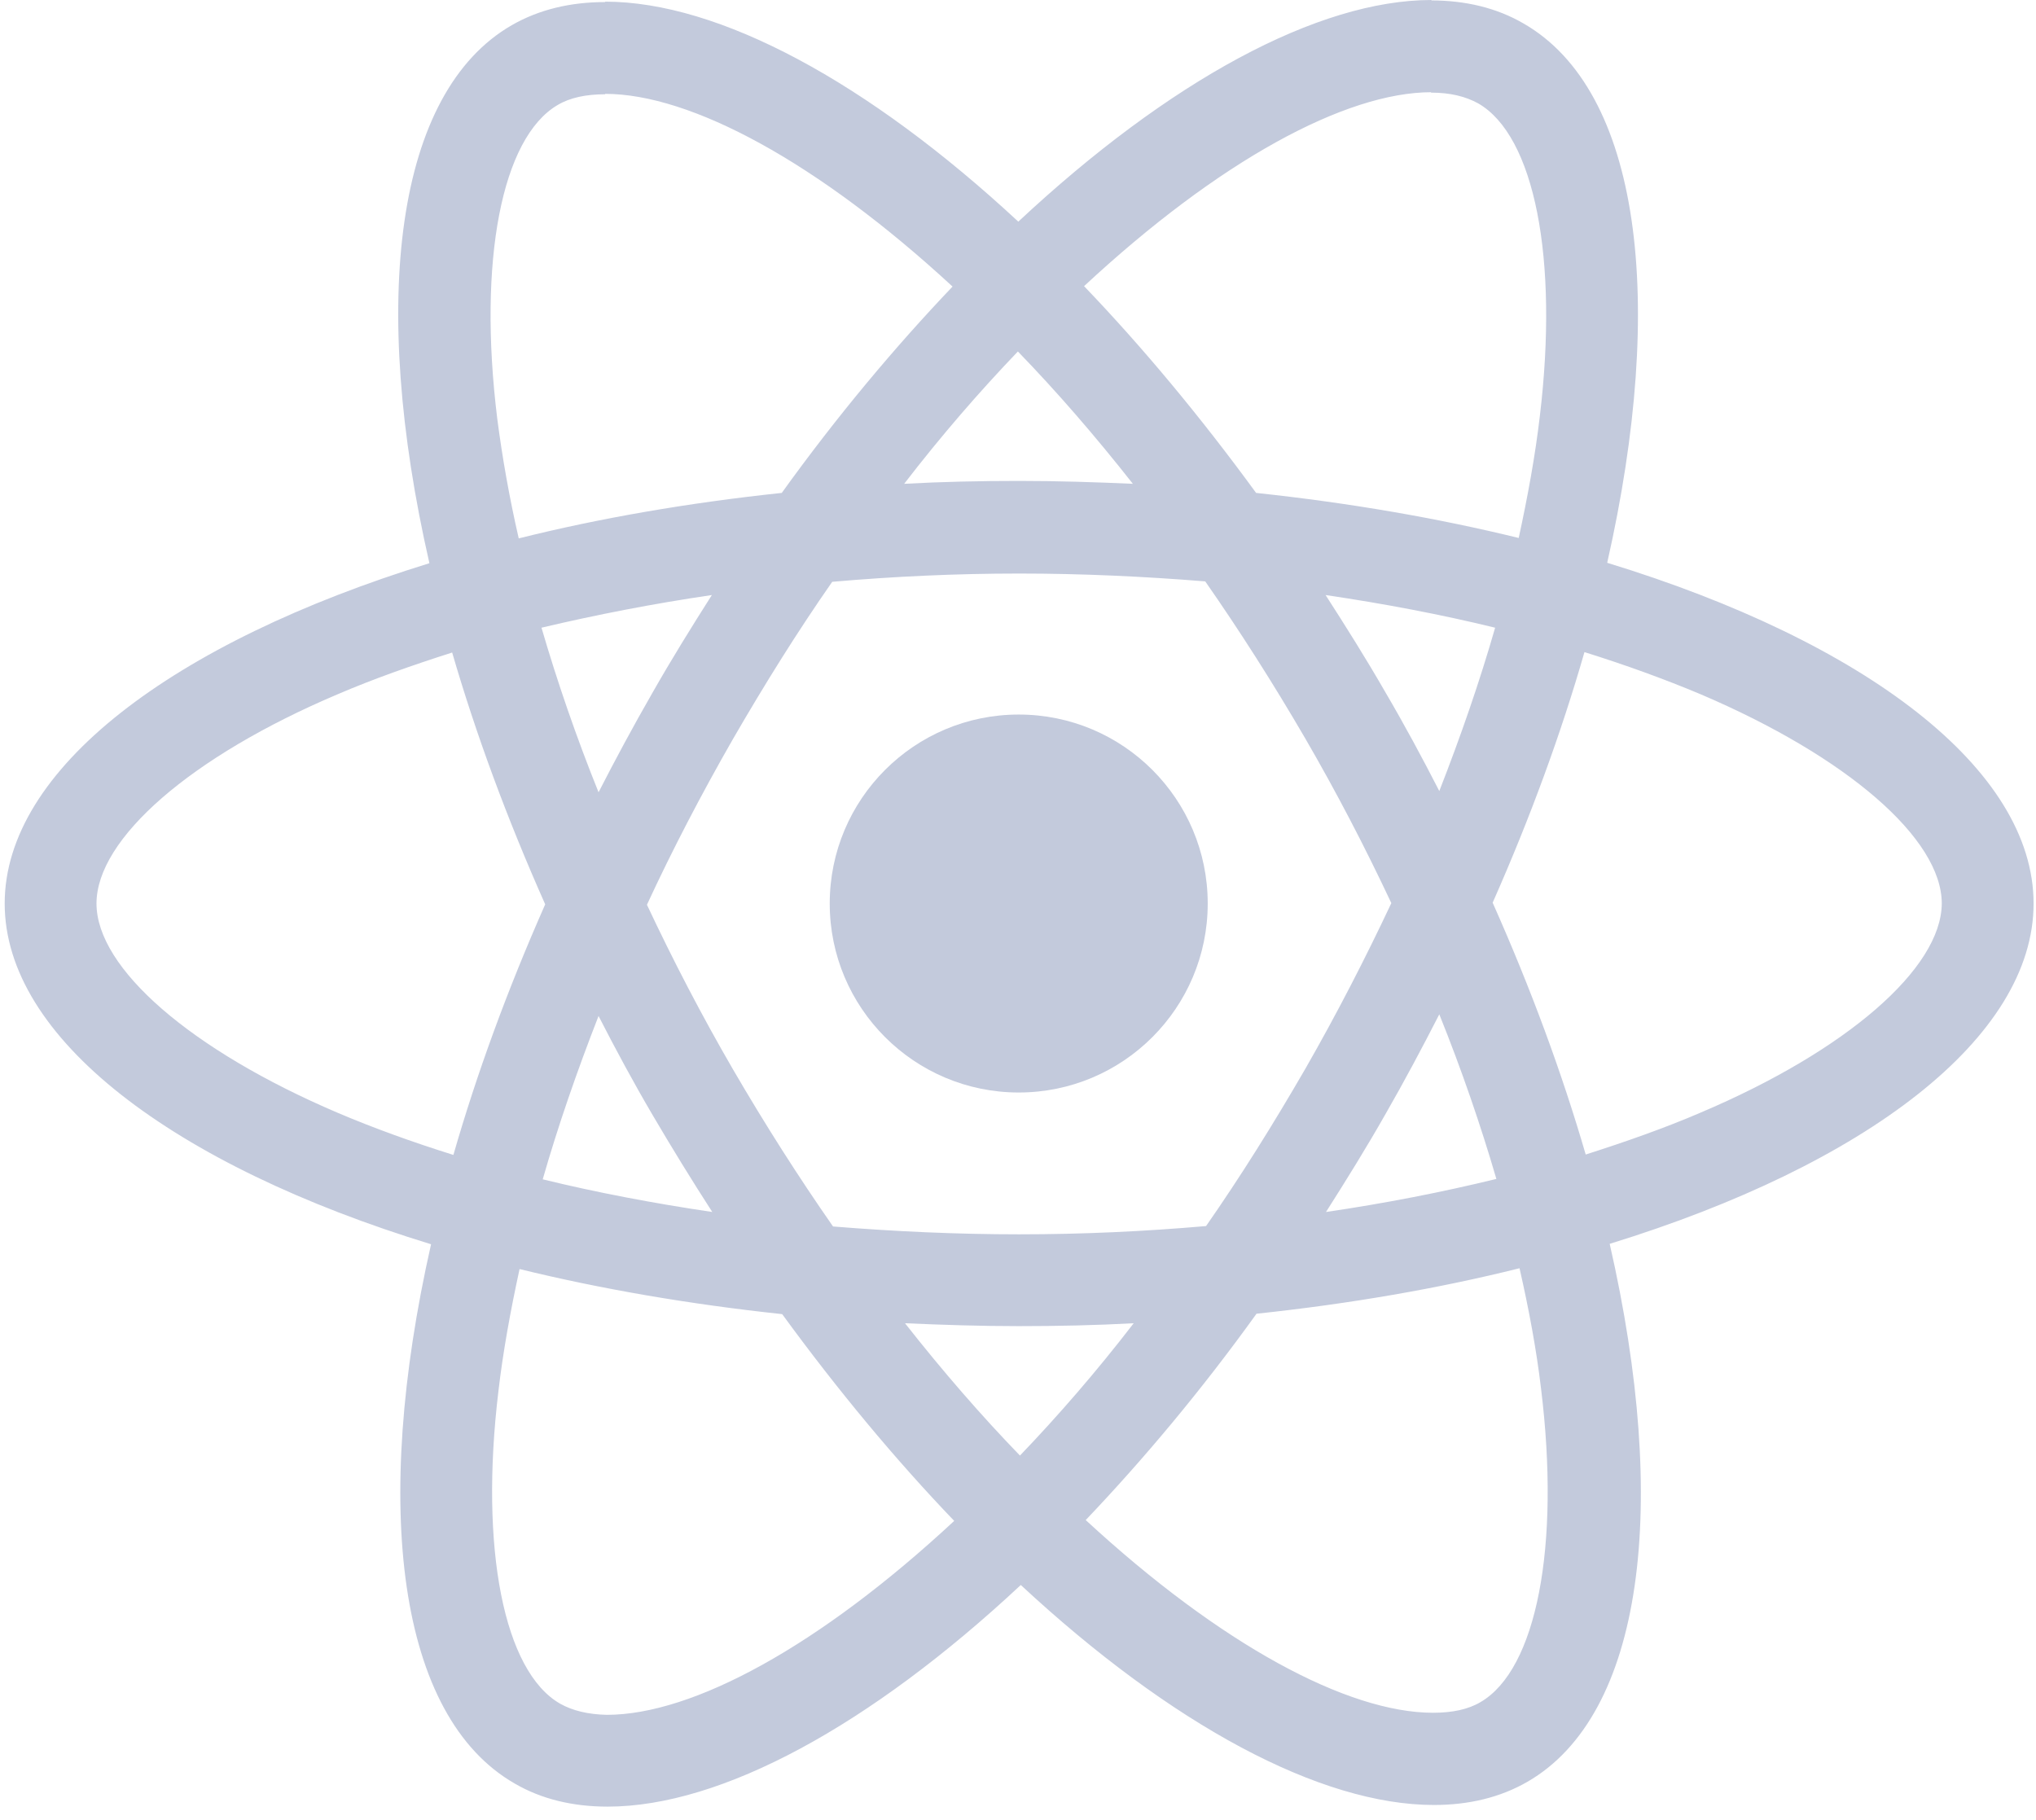 <svg width="132" height="118" viewBox="0 0 132 118" fill="none" xmlns="http://www.w3.org/2000/svg">
<path d="M131.843 58.584C131.843 49.87 120.931 41.612 104.2 36.491C108.061 19.439 106.345 5.872 98.784 1.528C97.041 0.509 95.004 0.027 92.778 0.027V6.006C94.012 6.006 95.004 6.247 95.835 6.703C99.481 8.794 101.063 16.757 99.83 27C99.535 29.52 99.052 32.174 98.462 34.882C93.207 33.595 87.469 32.603 81.437 31.96C77.817 27 74.064 22.495 70.283 18.554C79.024 10.43 87.228 5.979 92.805 5.979V0C85.432 0 75.779 5.255 66.02 14.371C56.261 5.309 46.608 0.107 39.235 0.107V6.086C44.785 6.086 53.016 10.51 61.757 18.581C58.003 22.522 54.25 27 50.684 31.96C44.624 32.603 38.886 33.595 33.631 34.909C33.015 32.228 32.559 29.627 32.237 27.134C30.977 16.892 32.532 8.928 36.152 6.81C36.956 6.328 38.002 6.113 39.235 6.113V0.134C36.983 0.134 34.945 0.617 33.175 1.636C25.641 5.979 23.952 19.519 27.84 36.518C11.163 41.666 0.304 49.897 0.304 58.584C0.304 67.298 11.217 75.556 27.947 80.677C24.086 97.729 25.802 111.296 33.363 115.639C35.106 116.658 37.144 117.141 39.396 117.141C46.769 117.141 56.421 111.886 66.181 102.77C75.94 111.832 85.593 117.034 92.966 117.034C95.218 117.034 97.256 116.551 99.025 115.532C106.56 111.189 108.249 97.649 104.361 80.65C120.984 75.529 131.843 67.271 131.843 58.584ZM96.934 40.7C95.942 44.159 94.709 47.725 93.314 51.291C92.215 49.146 91.062 47.001 89.802 44.856C88.569 42.711 87.255 40.62 85.941 38.582C89.749 39.145 93.422 39.842 96.934 40.7ZM84.654 69.255C82.563 72.875 80.418 76.306 78.193 79.497C74.198 79.846 70.149 80.033 66.074 80.033C62.025 80.033 57.977 79.846 54.008 79.524C51.783 76.333 49.611 72.928 47.52 69.335C45.482 65.823 43.632 62.257 41.943 58.664C43.605 55.072 45.482 51.479 47.493 47.966C49.584 44.347 51.729 40.915 53.955 37.724C57.95 37.376 61.998 37.188 66.074 37.188C70.122 37.188 74.171 37.376 78.139 37.697C80.364 40.888 82.536 44.293 84.627 47.886C86.665 51.398 88.515 54.964 90.204 58.557C88.515 62.15 86.665 65.743 84.654 69.255ZM93.314 65.769C94.762 69.362 95.996 72.955 97.014 76.441C93.502 77.299 89.802 78.022 85.968 78.585C87.282 76.521 88.596 74.403 89.829 72.231C91.062 70.086 92.215 67.914 93.314 65.769ZM66.127 94.378C63.634 91.804 61.14 88.935 58.674 85.798C61.087 85.905 63.553 85.986 66.047 85.986C68.567 85.986 71.061 85.932 73.501 85.798C71.088 88.935 68.594 91.804 66.127 94.378ZM46.179 78.585C42.372 78.022 38.699 77.325 35.186 76.467C36.178 73.009 37.412 69.443 38.806 65.877C39.905 68.022 41.058 70.167 42.318 72.311C43.578 74.457 44.865 76.548 46.179 78.585ZM65.993 22.79C68.487 25.364 70.98 28.233 73.447 31.37C71.034 31.263 68.567 31.182 66.074 31.182C63.553 31.182 61.06 31.236 58.62 31.37C61.033 28.233 63.526 25.364 65.993 22.79ZM46.153 38.582C44.839 40.647 43.525 42.765 42.291 44.937C41.058 47.082 39.905 49.227 38.806 51.371C37.358 47.779 36.125 44.186 35.106 40.7C38.618 39.869 42.318 39.145 46.153 38.582ZM21.888 72.151C12.396 68.102 6.256 62.793 6.256 58.584C6.256 54.374 12.396 49.039 21.888 45.017C24.194 44.025 26.714 43.14 29.315 42.309C30.843 47.564 32.854 53.034 35.347 58.638C32.881 64.214 30.896 69.657 29.395 74.885C26.741 74.054 24.22 73.143 21.888 72.151ZM36.312 110.465C32.666 108.373 31.084 100.41 32.318 90.168C32.612 87.648 33.095 84.993 33.685 82.285C38.94 83.573 44.678 84.564 50.711 85.208C54.33 90.168 58.084 94.673 61.864 98.614C53.123 106.738 44.919 111.189 39.342 111.189C38.136 111.162 37.117 110.921 36.312 110.465ZM99.91 90.034C101.17 100.276 99.615 108.239 95.996 110.358C95.191 110.84 94.146 111.055 92.912 111.055C87.362 111.055 79.131 106.631 70.39 98.56C74.144 94.619 77.898 90.141 81.464 85.181C87.523 84.538 93.261 83.546 98.516 82.232C99.133 84.94 99.615 87.541 99.91 90.034ZM110.233 72.151C107.927 73.143 105.407 74.028 102.806 74.859C101.278 69.603 99.267 64.134 96.773 58.53C99.24 52.953 101.224 47.511 102.725 42.282C105.38 43.113 107.9 44.025 110.26 45.017C119.751 49.066 125.891 54.374 125.891 58.584C125.864 62.793 119.724 68.129 110.233 72.151Z" fill="#C3CADC"/>
<path d="M66.047 70.837C72.814 70.837 78.3 65.351 78.3 58.584C78.3 51.816 72.814 46.331 66.047 46.331C59.28 46.331 53.794 51.816 53.794 58.584C53.794 65.351 59.28 70.837 66.047 70.837Z" fill="#C3CADC"/>
</svg>
